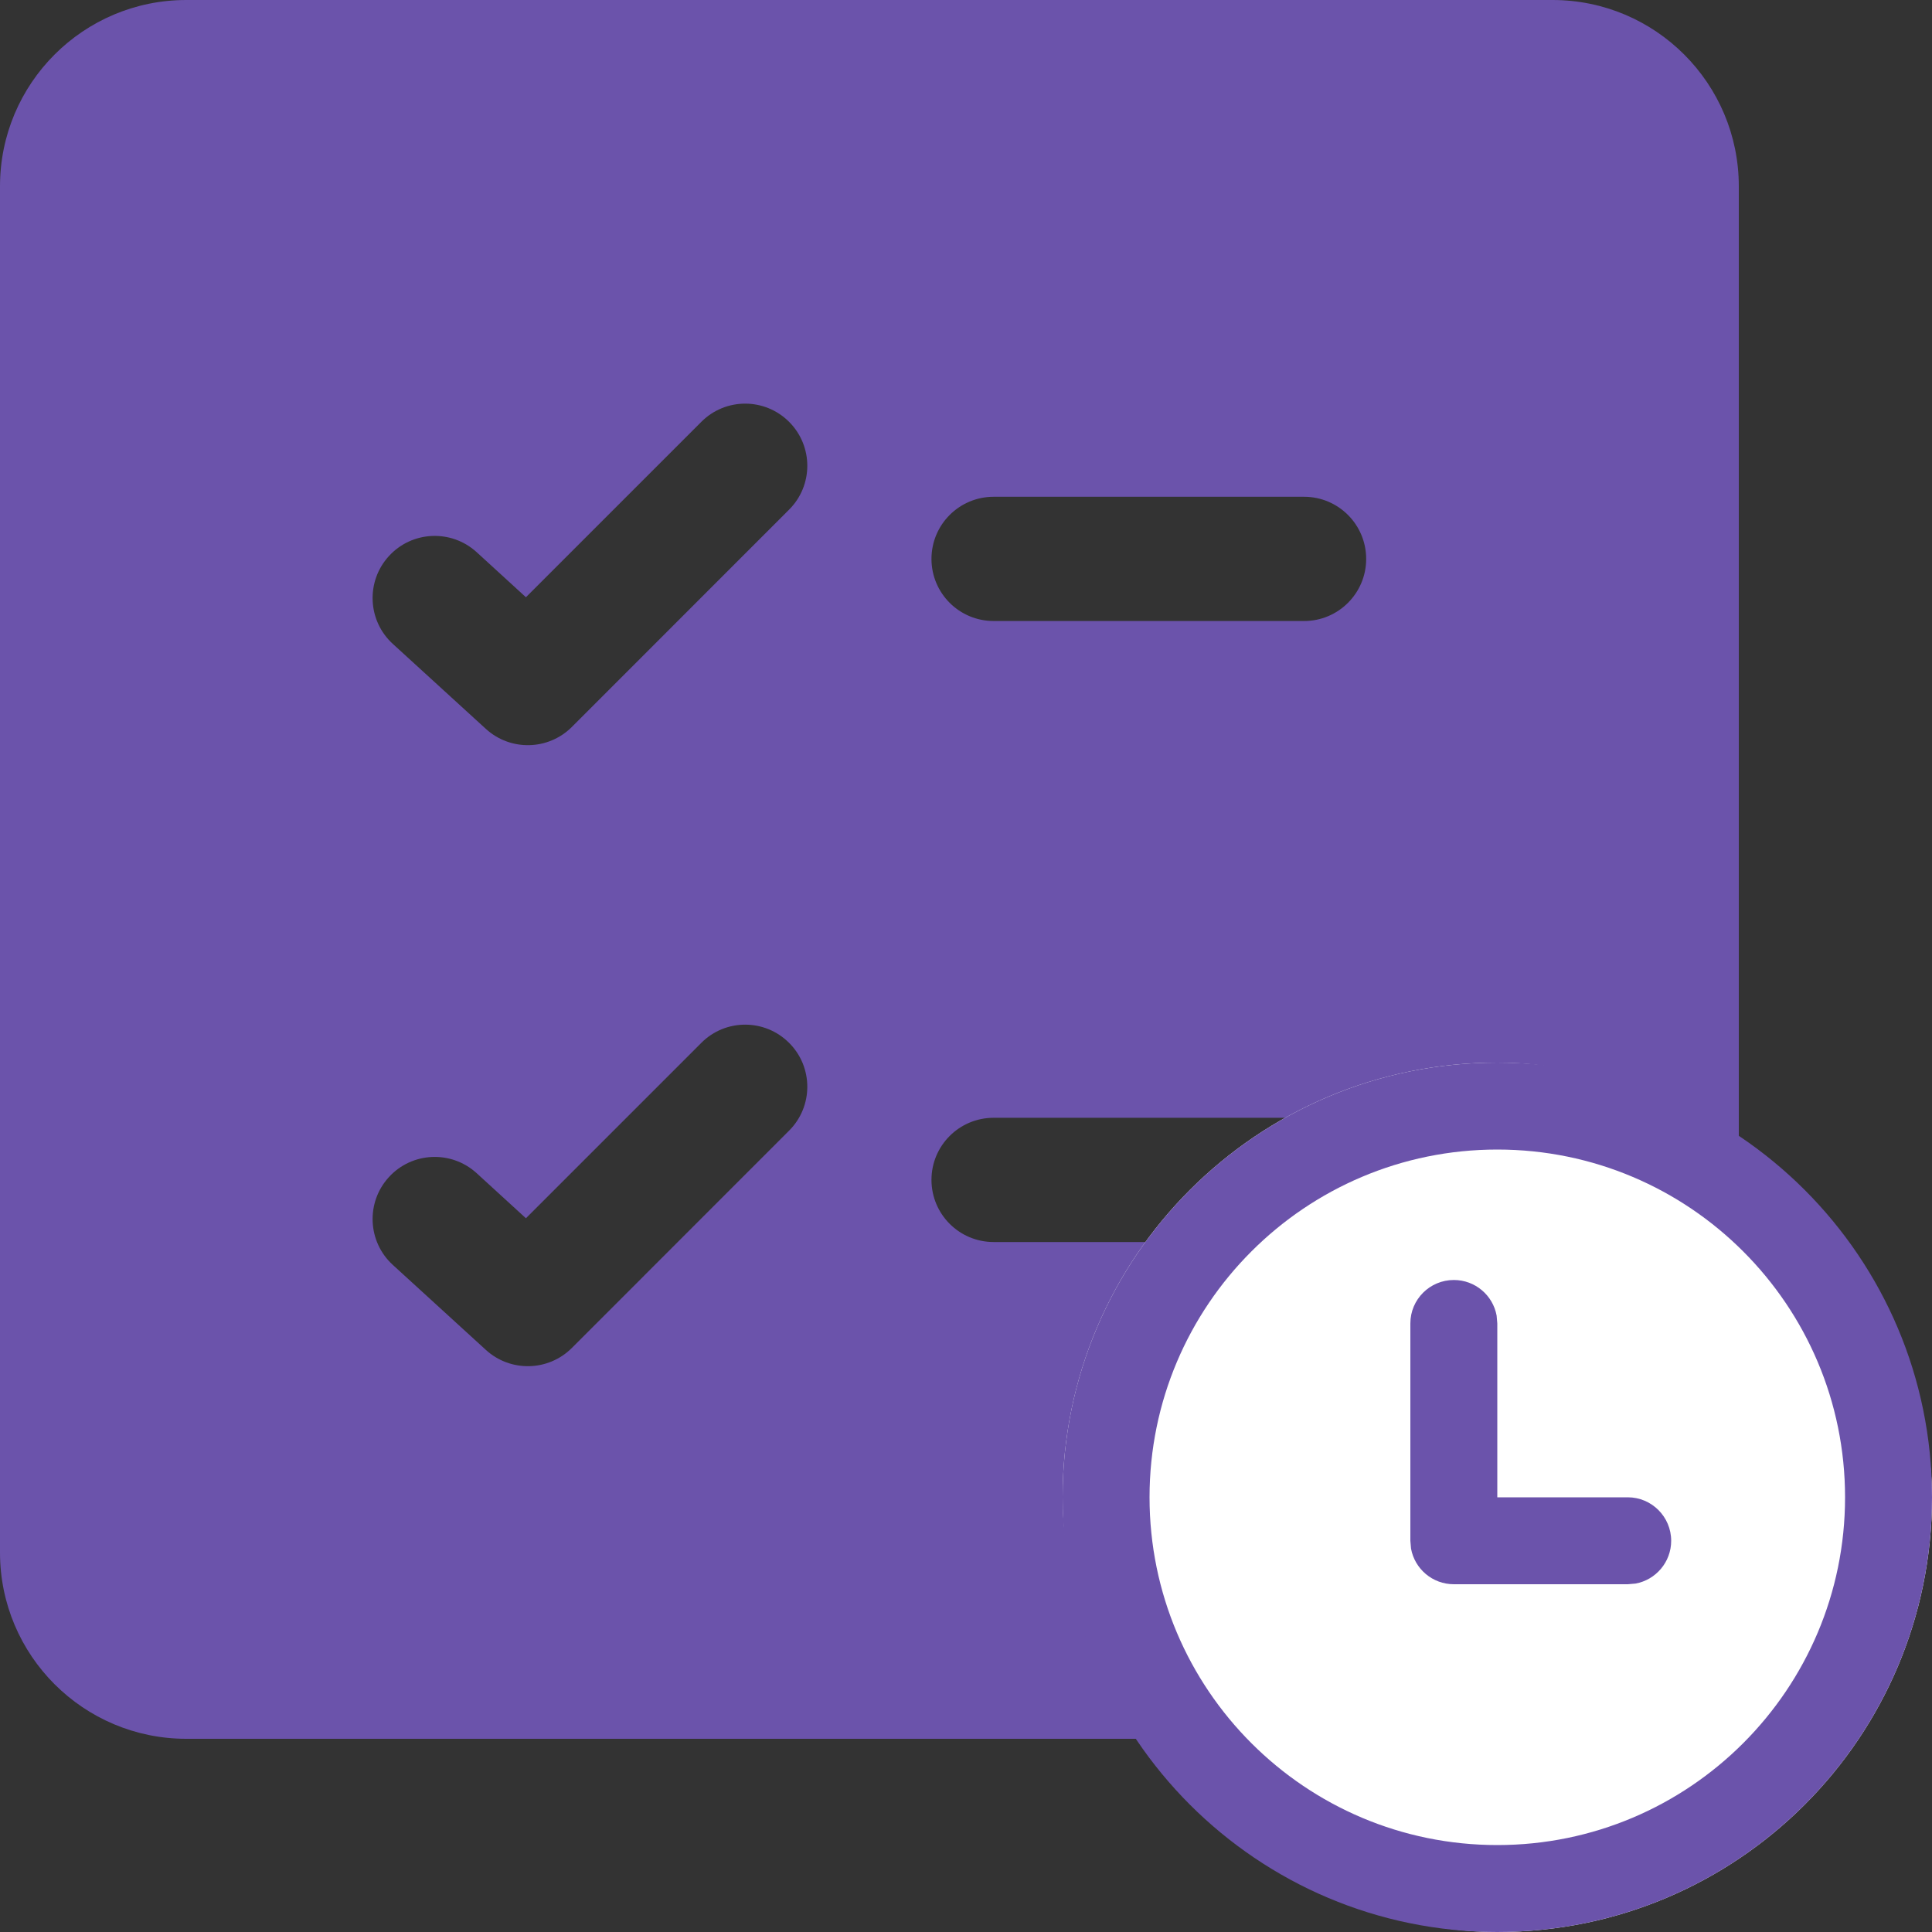 <svg width="23" height="23" viewBox="0 0 23 23" fill="none" xmlns="http://www.w3.org/2000/svg">
<rect x="0" y="0" width="23" height="23" fill="#333333" stroke="none"/>
<path d="M2.218 0C0.993 0 0 0.993 0 2.218V18.482C0 19.707 0.993 20.7 2.218 20.7H18.482C19.707 20.7 20.7 19.707 20.7 18.482V2.218C20.7 0.993 19.707 0 18.482 0H2.218ZM9.394 5.022C9.683 5.311 9.683 5.779 9.394 6.067L6.807 8.655C6.527 8.934 6.077 8.944 5.785 8.678L4.676 7.665C4.375 7.39 4.354 6.922 4.629 6.621C4.904 6.319 5.372 6.298 5.674 6.573L6.261 7.11L8.349 5.022C8.637 4.733 9.105 4.733 9.394 5.022ZM9.394 12.415C9.683 12.703 9.683 13.172 9.394 13.46L6.807 16.048C6.527 16.327 6.077 16.337 5.785 16.071L4.676 15.058C4.375 14.783 4.354 14.315 4.629 14.014C4.904 13.712 5.372 13.691 5.674 13.966L6.261 14.503L8.349 12.415C8.637 12.126 9.105 12.126 9.394 12.415ZM11.829 13.307H15.525C15.933 13.307 16.264 13.638 16.264 14.046C16.264 14.455 15.933 14.786 15.525 14.786H11.829C11.42 14.786 11.089 14.455 11.089 14.046C11.089 13.638 11.42 13.307 11.829 13.307ZM11.089 6.654C11.089 6.245 11.42 5.914 11.829 5.914H15.525C15.933 5.914 16.264 6.245 16.264 6.654C16.264 7.062 15.933 7.393 15.525 7.393H11.829C11.42 7.393 11.089 7.062 11.089 6.654Z" fill="#6B53AB"/>
<rect x="12.65" y="12.65" width="10.35" height="10.35" rx="5.175" fill="white"/>
<path d="M17.825 12.65C20.683 12.65 23 14.967 23 17.825C23 20.683 20.683 23 17.825 23C14.967 23 12.65 20.683 12.65 17.825C12.65 14.967 14.967 12.65 17.825 12.65ZM17.825 13.685C15.539 13.685 13.685 15.539 13.685 17.825C13.685 20.111 15.539 21.965 17.825 21.965C20.111 21.965 21.965 20.111 21.965 17.825C21.965 15.539 20.111 13.685 17.825 13.685ZM17.308 15.238C17.562 15.238 17.773 15.421 17.817 15.662L17.825 15.755V17.825H19.378C19.663 17.825 19.895 18.057 19.895 18.343C19.895 18.596 19.712 18.808 19.471 18.852L19.378 18.86H17.308C17.053 18.86 16.842 18.677 16.798 18.436L16.79 18.343V15.755C16.79 15.469 17.022 15.238 17.308 15.238Z" fill="#6B53AB"/>
</svg>
